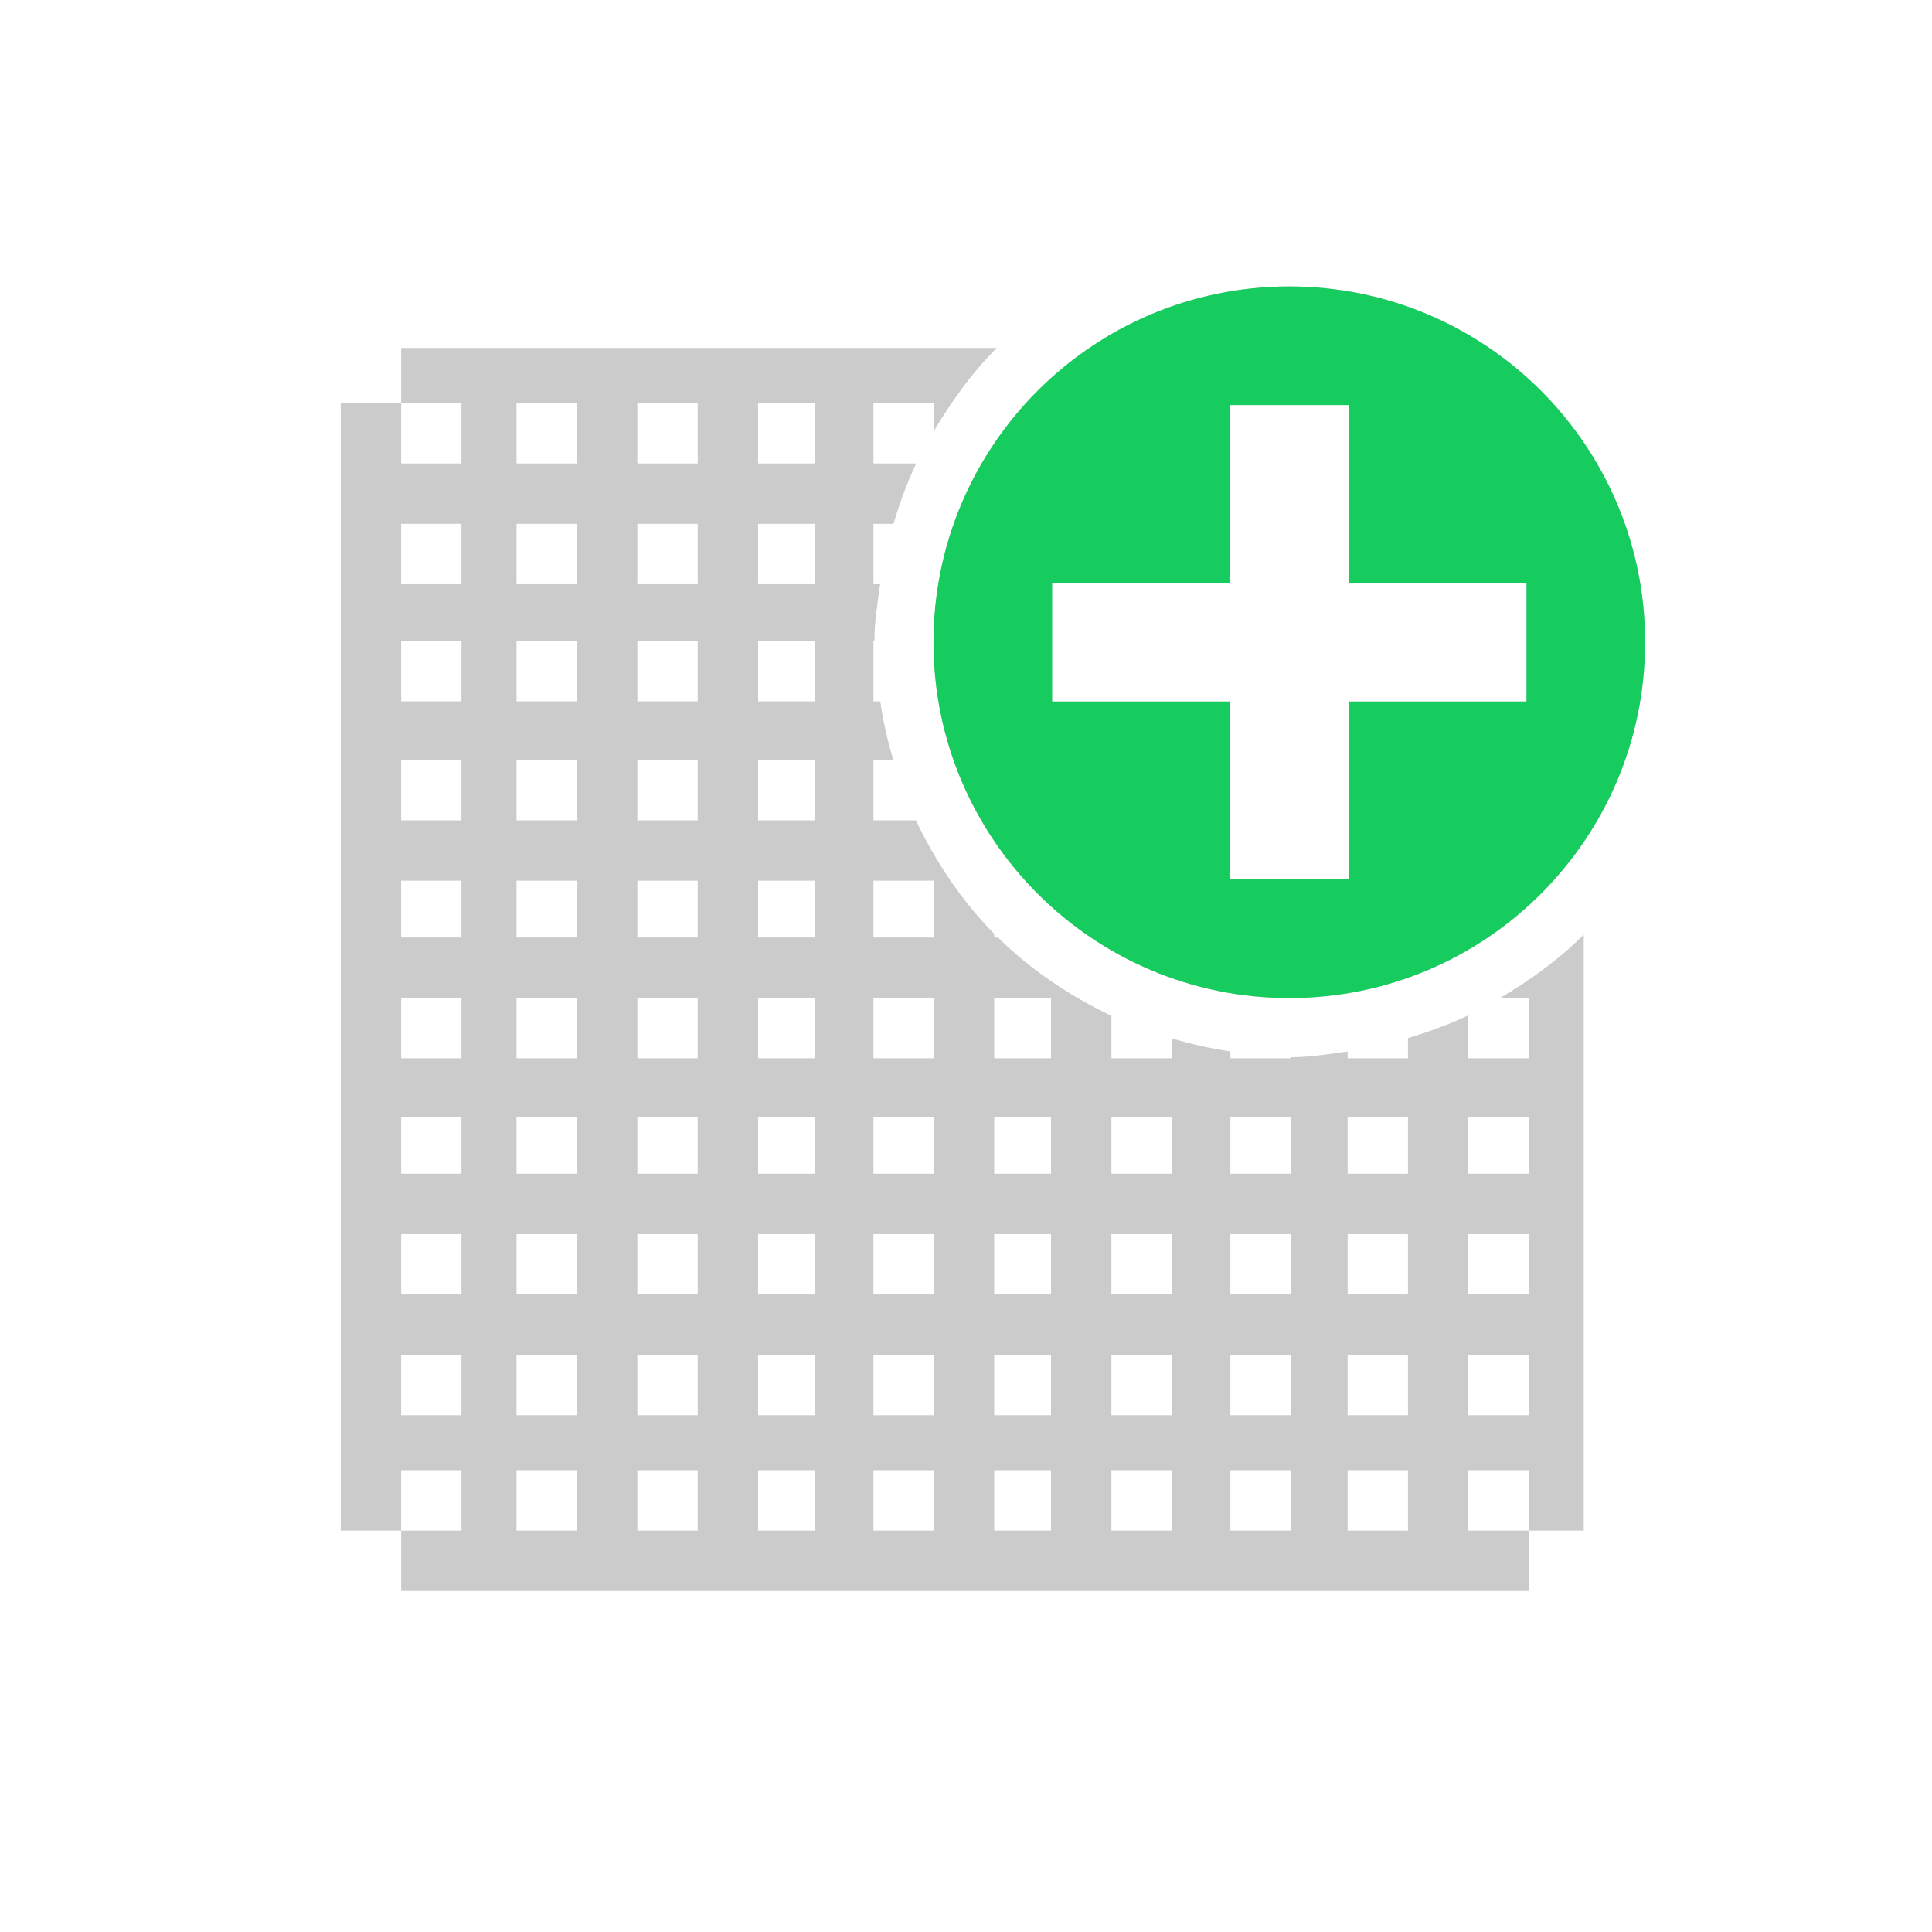 <svg 
 xmlns="http://www.w3.org/2000/svg"
 xmlns:xlink="http://www.w3.org/1999/xlink"
 width="34px" height="34px">
<path fill-rule="evenodd"  fill="rgb(203, 203, 203)"
 d="M22.690,17.564 C19.232,17.564 16.428,14.760 16.428,11.302 C16.428,7.845 19.232,5.041 22.690,5.041 C26.148,5.041 28.951,7.845 28.951,11.302 C28.951,14.760 26.148,17.564 22.690,17.564 ZM26.864,10.259 L23.734,10.259 L23.734,7.128 L21.646,7.128 L21.646,10.259 L18.515,10.259 L18.515,12.346 L21.646,12.346 L21.646,15.476 L23.734,15.476 L23.734,12.346 L26.864,12.346 L26.864,10.259 ZM16.434,7.093 L15.371,7.093 L15.371,8.156 L16.124,8.156 C15.961,8.496 15.834,8.851 15.724,9.218 L15.371,9.218 L15.371,10.281 L15.489,10.281 C15.442,10.610 15.389,10.938 15.388,11.281 L15.371,11.281 L15.371,12.343 L15.491,12.343 C15.542,12.697 15.620,13.039 15.720,13.374 L15.371,13.374 L15.371,14.437 L16.118,14.437 C16.471,15.176 16.927,15.857 17.496,16.433 L17.496,16.499 L17.563,16.499 C18.140,17.068 18.820,17.524 19.559,17.877 L19.559,18.624 L20.622,18.624 L20.622,18.274 C20.958,18.373 21.299,18.452 21.653,18.503 L21.653,18.624 L22.715,18.624 L22.715,18.605 C23.057,18.604 23.386,18.551 23.716,18.504 L23.716,18.624 L24.778,18.624 L24.778,18.268 C25.145,18.158 25.500,18.030 25.840,17.867 L25.840,18.624 L26.902,18.624 L26.902,17.562 L26.401,17.562 C26.934,17.245 27.437,16.885 27.871,16.448 L27.871,26.937 L26.902,26.937 L26.902,25.874 L25.840,25.874 L25.840,26.937 L26.902,26.937 L26.902,27.999 L7.060,27.999 L7.060,26.937 L8.121,26.937 L8.121,25.874 L7.060,25.874 L7.060,26.937 L5.997,26.937 L5.997,25.874 L5.997,7.093 L7.060,7.093 L7.060,8.156 L8.121,8.156 L8.121,7.093 L7.060,7.093 L7.060,6.124 L17.541,6.124 C17.107,6.556 16.750,7.056 16.434,7.585 L16.434,7.093 ZM25.840,24.906 L26.902,24.906 L26.902,23.843 L25.840,23.843 L25.840,24.906 ZM25.840,22.781 L26.902,22.781 L26.902,21.718 L25.840,21.718 L25.840,22.781 ZM25.840,20.656 L26.902,20.656 L26.902,19.656 L25.840,19.656 L25.840,20.656 ZM23.716,26.937 L24.778,26.937 L24.778,25.874 L23.716,25.874 L23.716,26.937 ZM23.716,24.906 L24.778,24.906 L24.778,23.843 L23.716,23.843 L23.716,24.906 ZM23.716,22.781 L24.778,22.781 L24.778,21.718 L23.716,21.718 L23.716,22.781 ZM23.716,20.656 L24.778,20.656 L24.778,19.656 L23.716,19.656 L23.716,20.656 ZM21.653,26.937 L22.715,26.937 L22.715,25.874 L21.653,25.874 L21.653,26.937 ZM21.653,24.906 L22.715,24.906 L22.715,23.843 L21.653,23.843 L21.653,24.906 ZM21.653,22.781 L22.715,22.781 L22.715,21.718 L21.653,21.718 L21.653,22.781 ZM21.653,20.656 L22.715,20.656 L22.715,19.656 L21.653,19.656 L21.653,20.656 ZM19.559,26.937 L20.622,26.937 L20.622,25.874 L19.559,25.874 L19.559,26.937 ZM19.559,24.906 L20.622,24.906 L20.622,23.843 L19.559,23.843 L19.559,24.906 ZM19.559,22.781 L20.622,22.781 L20.622,21.718 L19.559,21.718 L19.559,22.781 ZM19.559,20.656 L20.622,20.656 L20.622,19.656 L19.559,19.656 L19.559,20.656 ZM17.496,26.937 L18.496,26.937 L18.496,25.874 L17.496,25.874 L17.496,26.937 ZM17.496,24.906 L18.496,24.906 L18.496,23.843 L17.496,23.843 L17.496,24.906 ZM17.496,22.781 L18.496,22.781 L18.496,21.718 L17.496,21.718 L17.496,22.781 ZM17.496,20.656 L18.496,20.656 L18.496,19.656 L17.496,19.656 L17.496,20.656 ZM17.496,18.624 L18.496,18.624 L18.496,17.562 L17.496,17.562 L17.496,18.624 ZM15.371,26.937 L16.434,26.937 L16.434,25.874 L15.371,25.874 L15.371,26.937 ZM15.371,24.906 L16.434,24.906 L16.434,23.843 L15.371,23.843 L15.371,24.906 ZM15.371,22.781 L16.434,22.781 L16.434,21.718 L15.371,21.718 L15.371,22.781 ZM15.371,20.656 L16.434,20.656 L16.434,19.656 L15.371,19.656 L15.371,20.656 ZM15.371,18.624 L16.434,18.624 L16.434,17.562 L15.371,17.562 L15.371,18.624 ZM15.371,16.499 L16.434,16.499 L16.434,15.499 L15.371,15.499 L15.371,16.499 ZM8.121,9.218 L7.060,9.218 L7.060,10.281 L8.121,10.281 L8.121,9.218 ZM8.121,11.281 L7.060,11.281 L7.060,12.343 L8.121,12.343 L8.121,11.281 ZM8.121,13.374 L7.060,13.374 L7.060,14.437 L8.121,14.437 L8.121,13.374 ZM8.121,15.499 L7.060,15.499 L7.060,16.499 L8.121,16.499 L8.121,15.499 ZM8.121,17.562 L7.060,17.562 L7.060,18.624 L8.121,18.624 L8.121,17.562 ZM8.121,19.656 L7.060,19.656 L7.060,20.656 L8.121,20.656 L8.121,19.656 ZM8.121,21.718 L7.060,21.718 L7.060,22.781 L8.121,22.781 L8.121,21.718 ZM8.121,23.843 L7.060,23.843 L7.060,24.906 L8.121,24.906 L8.121,23.843 ZM10.153,7.093 L9.090,7.093 L9.090,8.156 L10.153,8.156 L10.153,7.093 ZM10.153,9.218 L9.090,9.218 L9.090,10.281 L10.153,10.281 L10.153,9.218 ZM10.153,11.281 L9.090,11.281 L9.090,12.343 L10.153,12.343 L10.153,11.281 ZM10.153,13.374 L9.090,13.374 L9.090,14.437 L10.153,14.437 L10.153,13.374 ZM10.153,15.499 L9.090,15.499 L9.090,16.499 L10.153,16.499 L10.153,15.499 ZM10.153,17.562 L9.090,17.562 L9.090,18.624 L10.153,18.624 L10.153,17.562 ZM10.153,19.656 L9.090,19.656 L9.090,20.656 L10.153,20.656 L10.153,19.656 ZM10.153,21.718 L9.090,21.718 L9.090,22.781 L10.153,22.781 L10.153,21.718 ZM10.153,23.843 L9.090,23.843 L9.090,24.906 L10.153,24.906 L10.153,23.843 ZM10.153,25.874 L9.090,25.874 L9.090,26.937 L10.153,26.937 L10.153,25.874 ZM12.278,7.093 L11.216,7.093 L11.216,8.156 L12.278,8.156 L12.278,7.093 ZM12.278,9.218 L11.216,9.218 L11.216,10.281 L12.278,10.281 L12.278,9.218 ZM12.278,11.281 L11.216,11.281 L11.216,12.343 L12.278,12.343 L12.278,11.281 ZM12.278,13.374 L11.216,13.374 L11.216,14.437 L12.278,14.437 L12.278,13.374 ZM12.278,15.499 L11.216,15.499 L11.216,16.499 L12.278,16.499 L12.278,15.499 ZM12.278,17.562 L11.216,17.562 L11.216,18.624 L12.278,18.624 L12.278,17.562 ZM12.278,19.656 L11.216,19.656 L11.216,20.656 L12.278,20.656 L12.278,19.656 ZM12.278,21.718 L11.216,21.718 L11.216,22.781 L12.278,22.781 L12.278,21.718 ZM12.278,23.843 L11.216,23.843 L11.216,24.906 L12.278,24.906 L12.278,23.843 ZM12.278,25.874 L11.216,25.874 L11.216,26.937 L12.278,26.937 L12.278,25.874 ZM14.341,7.093 L13.341,7.093 L13.341,8.156 L14.341,8.156 L14.341,7.093 ZM14.341,9.218 L13.341,9.218 L13.341,10.281 L14.341,10.281 L14.341,9.218 ZM14.341,11.281 L13.341,11.281 L13.341,12.343 L14.341,12.343 L14.341,11.281 ZM14.341,13.374 L13.341,13.374 L13.341,14.437 L14.341,14.437 L14.341,13.374 ZM14.341,15.499 L13.341,15.499 L13.341,16.499 L14.341,16.499 L14.341,15.499 ZM14.341,17.562 L13.341,17.562 L13.341,18.624 L14.341,18.624 L14.341,17.562 ZM14.341,19.656 L13.341,19.656 L13.341,20.656 L14.341,20.656 L14.341,19.656 ZM14.341,21.718 L13.341,21.718 L13.341,22.781 L14.341,22.781 L14.341,21.718 ZM14.341,23.843 L13.341,23.843 L13.341,24.906 L14.341,24.906 L14.341,23.843 ZM14.341,25.874 L13.341,25.874 L13.341,26.937 L14.341,26.937 L14.341,25.874 Z"/>
<path fill-rule="evenodd"  fill="rgb(23, 204, 95)"
 d="M22.690,5.041 C19.232,5.041 16.428,7.845 16.428,11.302 C16.428,14.760 19.232,17.564 22.690,17.564 C26.148,17.564 28.951,14.760 28.951,11.302 C28.951,7.845 26.148,5.041 22.690,5.041 L22.690,5.041 ZM26.864,12.346 L23.734,12.346 L23.734,15.476 L21.646,15.476 L21.646,12.346 L18.515,12.346 L18.515,10.259 L21.646,10.259 L21.646,7.128 L23.734,7.128 L23.734,10.259 L26.864,10.259 L26.864,12.346 Z"/>
<path fill-rule="evenodd"  fill="none"
 d="M0.000,0.000 L34.000,0.000 L34.000,34.000 L0.000,34.000 L0.000,0.000 Z"/>
</svg>
